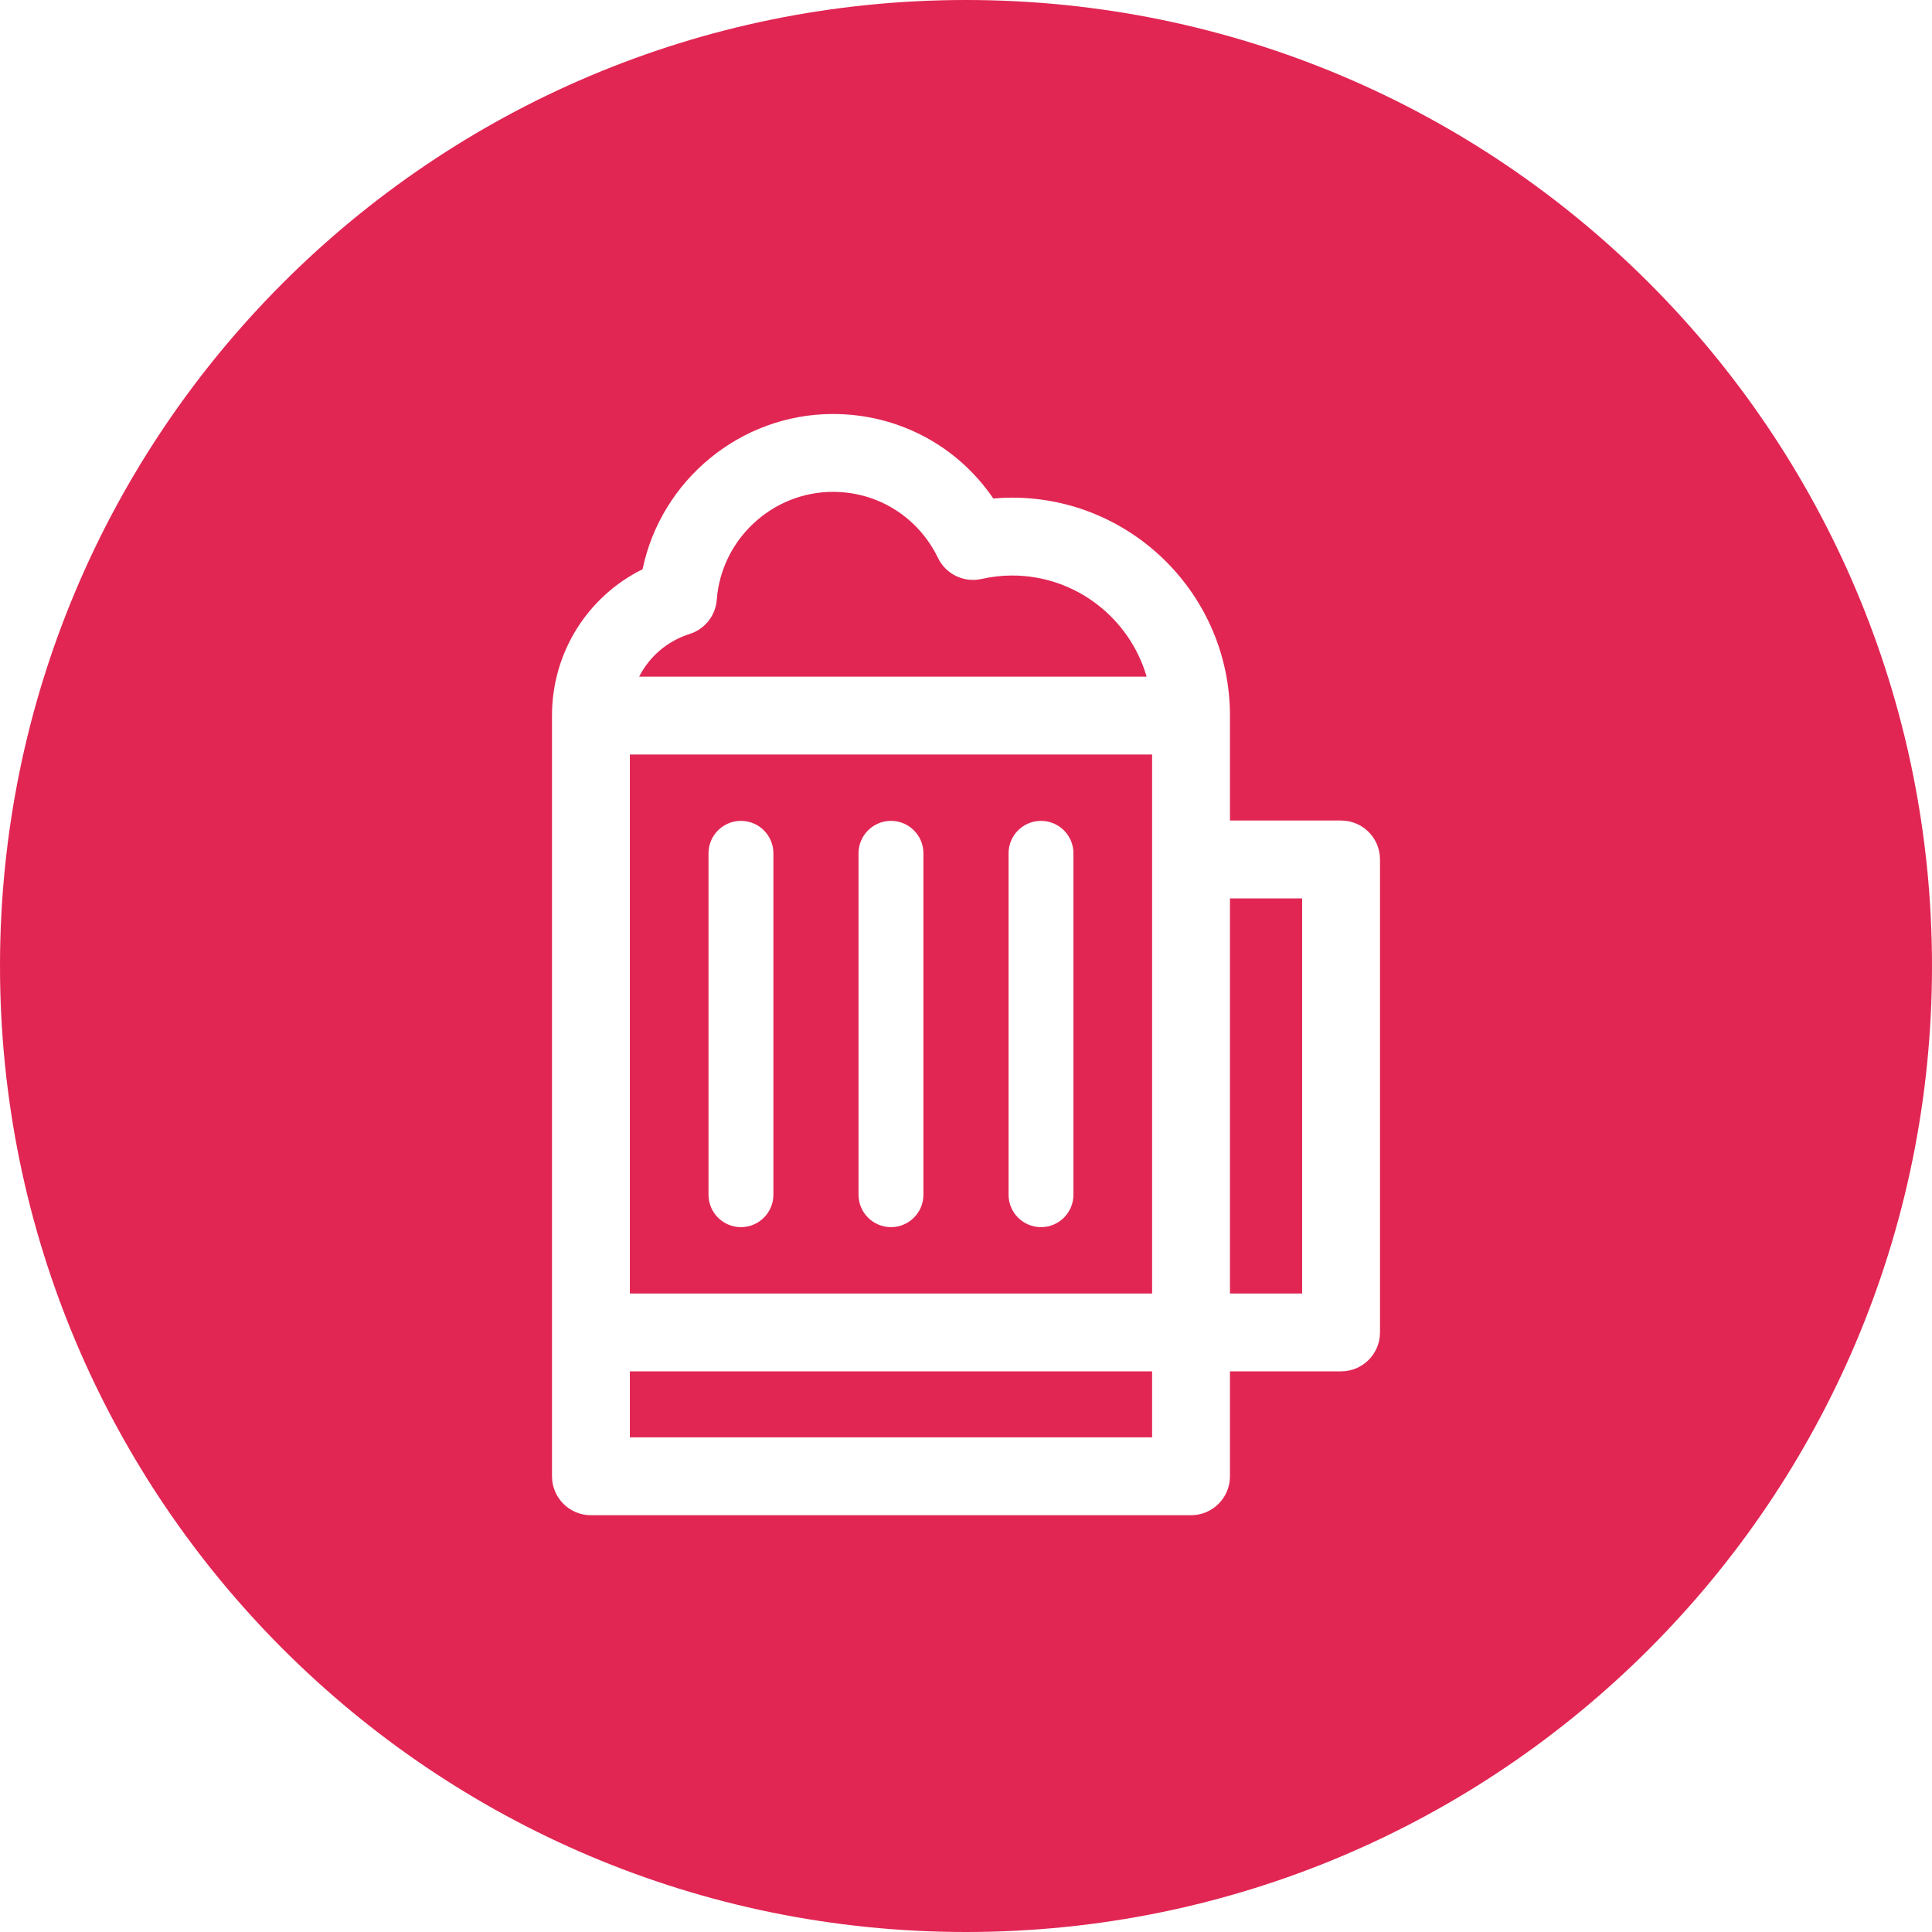 <svg width="168" height="168" viewBox="0 0 168 168" fill="none" xmlns="http://www.w3.org/2000/svg">
<path fill-rule="evenodd" clip-rule="evenodd" d="M168 84C168 130.392 130.392 168 84 168C37.608 168 0 130.392 0 84C0 37.608 37.608 0 84 0C130.392 0 168 37.608 168 84ZM51.385 131.758H103.568C105.438 131.758 106.953 130.243 106.953 128.373V119.248H116.615C118.485 119.248 120 117.733 120 115.863V74.735C120 72.865 118.485 71.35 116.615 71.35H106.953V62.225C106.953 51.775 98.451 43.273 88.001 43.273C87.463 43.273 86.919 43.298 86.374 43.347C83.248 38.76 78.106 36 72.434 36C64.37 36 57.475 41.777 55.877 49.498C51.089 51.867 48 56.742 48 62.225V115.863V128.373C48 130.243 49.515 131.758 51.385 131.758ZM100.183 74.735V112.478H54.77V65.611H100.183V74.735ZM100.183 124.988H54.77V119.248H100.183V124.988ZM113.23 78.121V112.478H106.953V78.121H113.23ZM59.969 55.129C61.29 54.712 62.223 53.534 62.327 52.153C62.721 46.892 67.16 42.77 72.434 42.77C76.351 42.77 79.849 44.972 81.563 48.515C82.248 49.93 83.817 50.689 85.351 50.345C86.243 50.145 87.135 50.044 88.002 50.044C93.545 50.044 98.235 53.765 99.706 58.84H55.578C56.459 57.105 58.012 55.746 59.969 55.129ZM80.297 103.887C80.297 105.445 79.034 106.708 77.476 106.708C75.918 106.708 74.655 105.445 74.655 103.887V74.201C74.655 72.643 75.918 71.38 77.476 71.38C79.034 71.38 80.297 72.643 80.297 74.201V103.887ZM90.522 106.708C92.08 106.708 93.343 105.445 93.343 103.887V74.201C93.343 72.643 92.08 71.38 90.522 71.38C88.964 71.38 87.701 72.643 87.701 74.201V103.887C87.701 105.445 88.964 106.708 90.522 106.708ZM67.252 103.887C67.252 105.445 65.989 106.708 64.431 106.708C62.873 106.708 61.61 105.445 61.61 103.887V74.201C61.61 72.643 62.873 71.38 64.431 71.38C65.989 71.38 67.252 72.643 67.252 74.201V103.887Z" fill="#E12653"/>
</svg>
